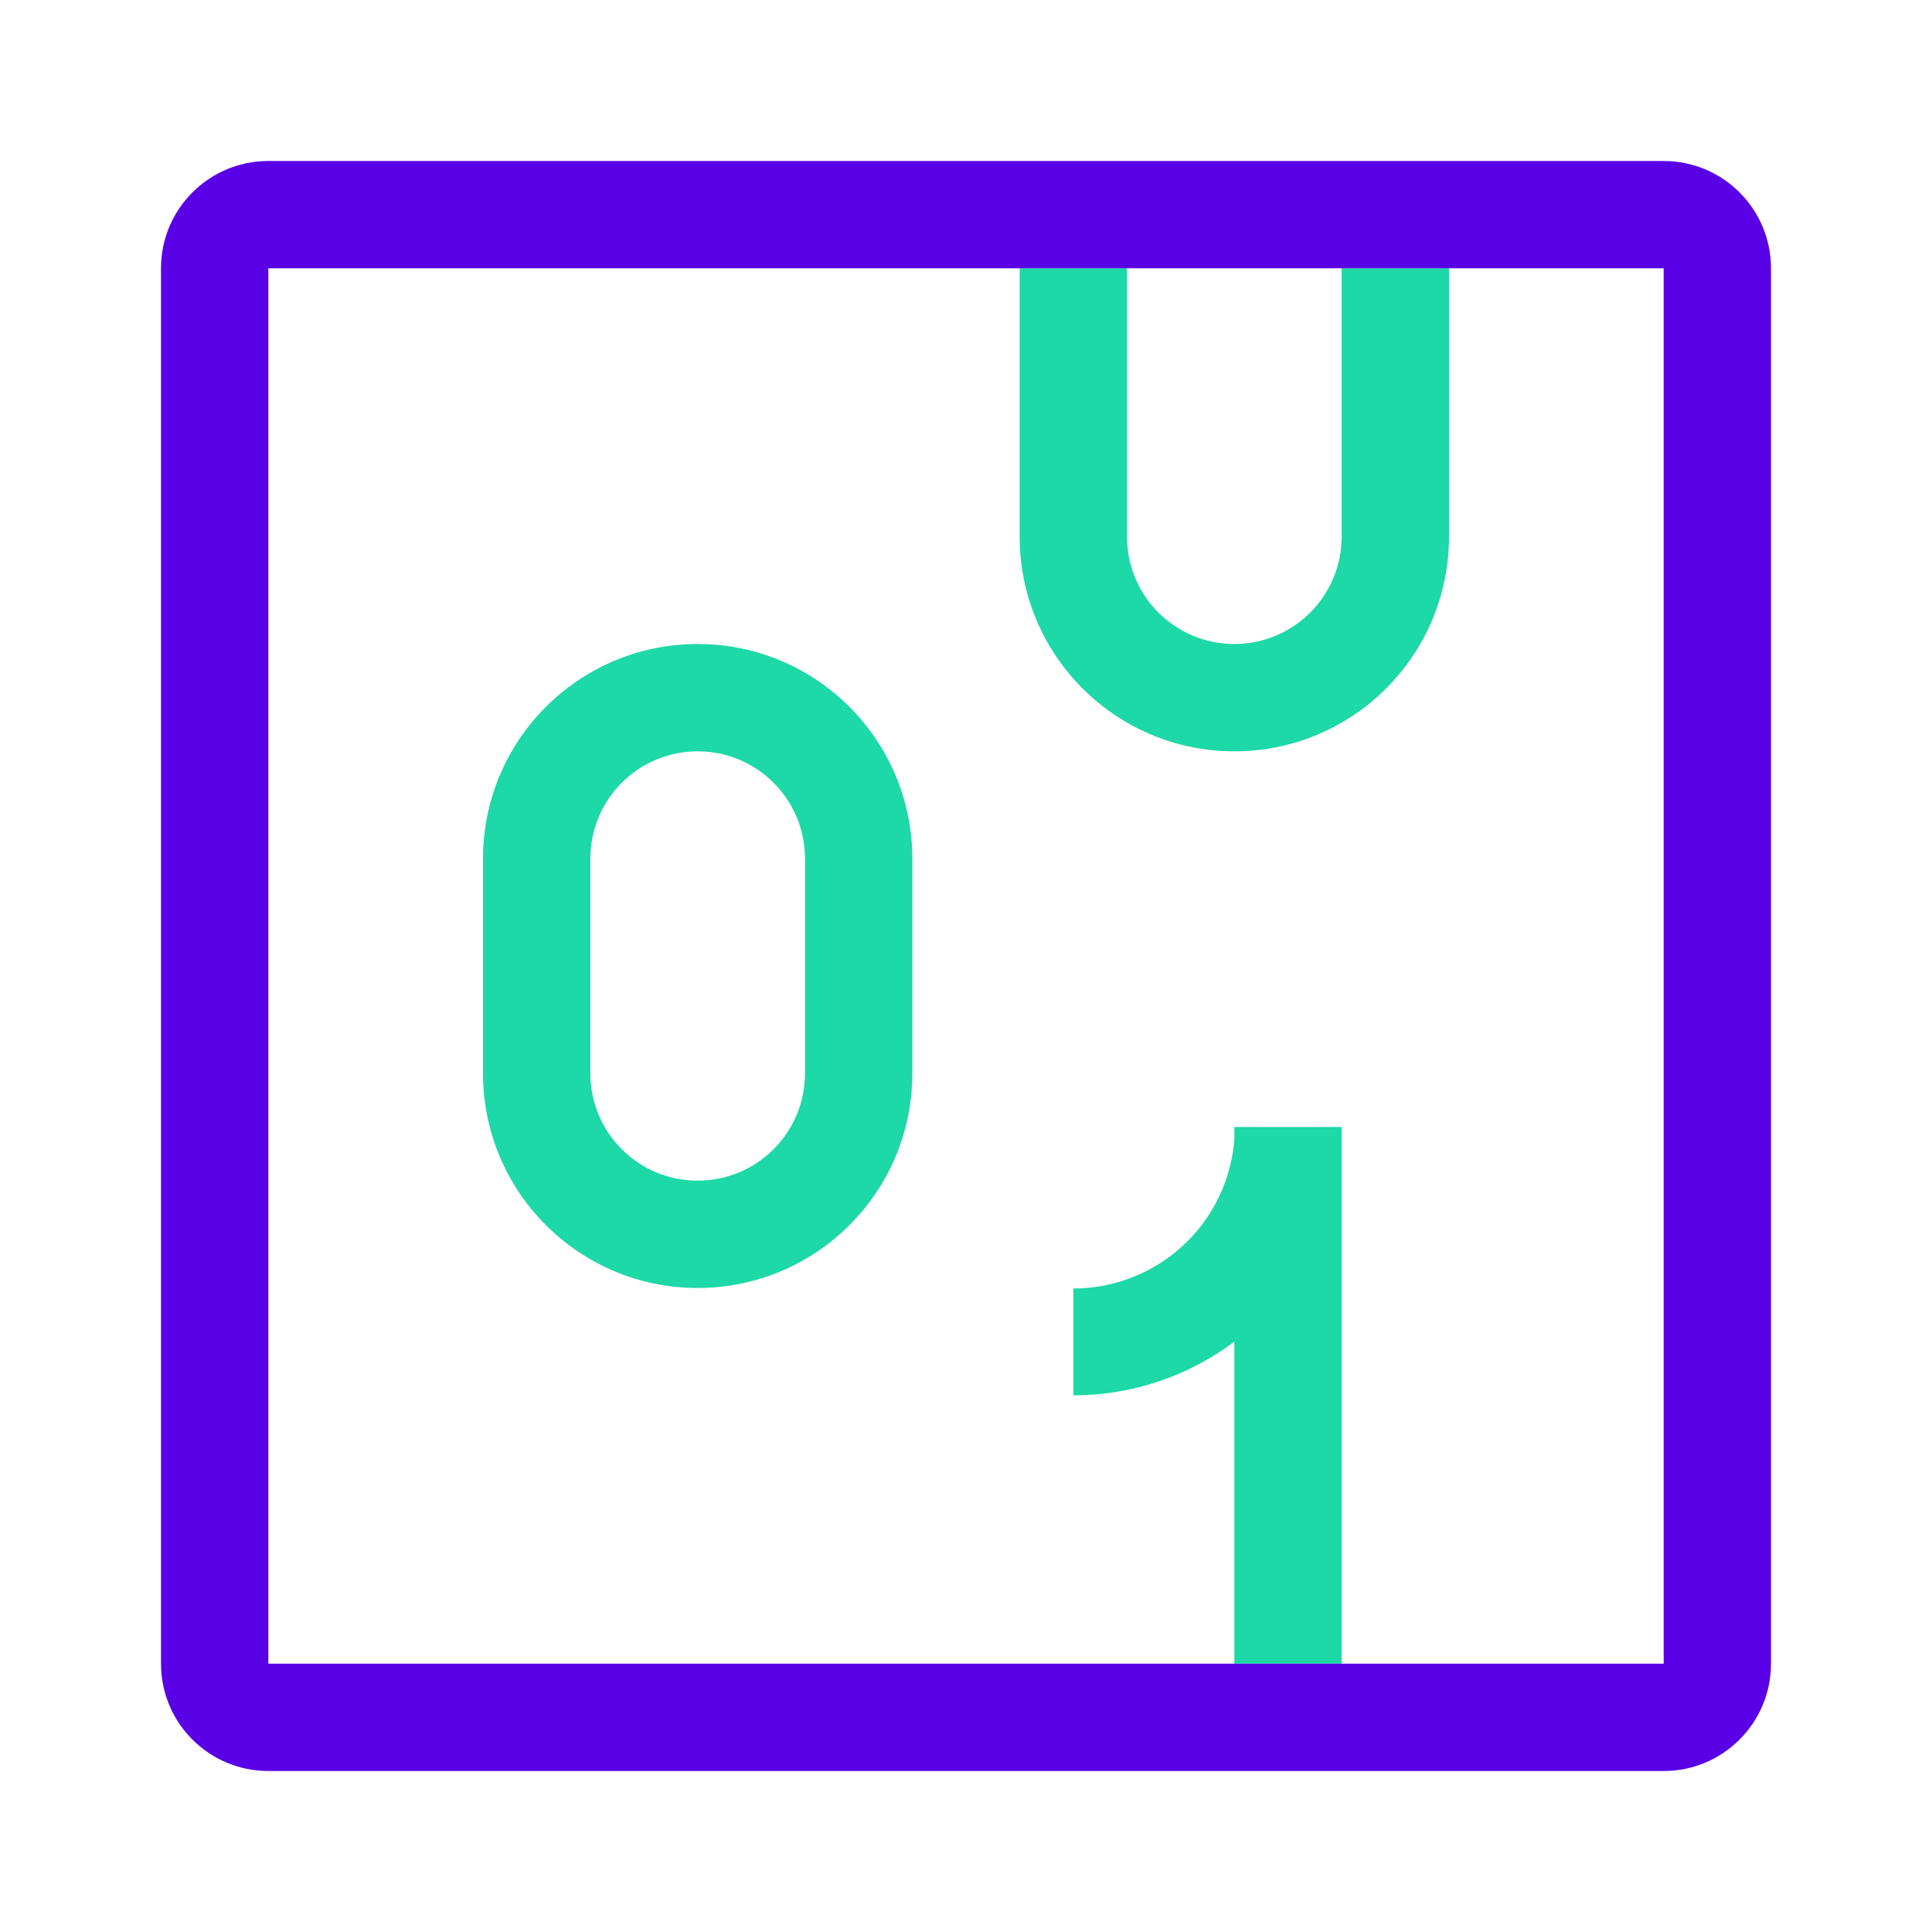 <svg width="36" height="36" viewBox="0 0 36 36" fill="none" xmlns="http://www.w3.org/2000/svg">
<path fill-rule="evenodd" clip-rule="evenodd" d="M21 10V5H19V10C19 12.209 20.791 14 23 14C25.209 14 27 12.209 27 10V5H25V10C25 11.105 24.105 12 23 12C21.895 12 21 11.105 21 10ZM15 16V20C15 21.105 14.105 22 13 22C11.895 22 11 21.105 11 20V16C11 14.895 11.895 14 13 14C14.105 14 15 14.895 15 16ZM9 16C9 13.791 10.791 12 13 12C15.209 12 17 13.791 17 16V20C17 22.209 15.209 24 13 24C10.791 24 9 22.209 9 20V16ZM23 21H23.009H25V31H23V25C22.691 25.232 22.355 25.427 22 25.583C21.971 25.595 21.942 25.607 21.913 25.619C21.307 25.871 20.657 26 20 26V24.009C20.395 24.009 20.787 23.932 21.152 23.78C21.517 23.629 21.849 23.407 22.128 23.128C22.407 22.849 22.629 22.517 22.78 22.152C22.901 21.86 22.975 21.552 23 21.238V21Z" fill="#1DD8A7"/>
<path fill-rule="evenodd" clip-rule="evenodd" d="M31 5H5L5 31H31V5ZM5 3C3.895 3 3 3.895 3 5V31C3 32.105 3.895 33 5 33H31C32.105 33 33 32.105 33 31V5C33 3.895 32.105 3 31 3H5Z" fill="#5900E7"/>
</svg>
